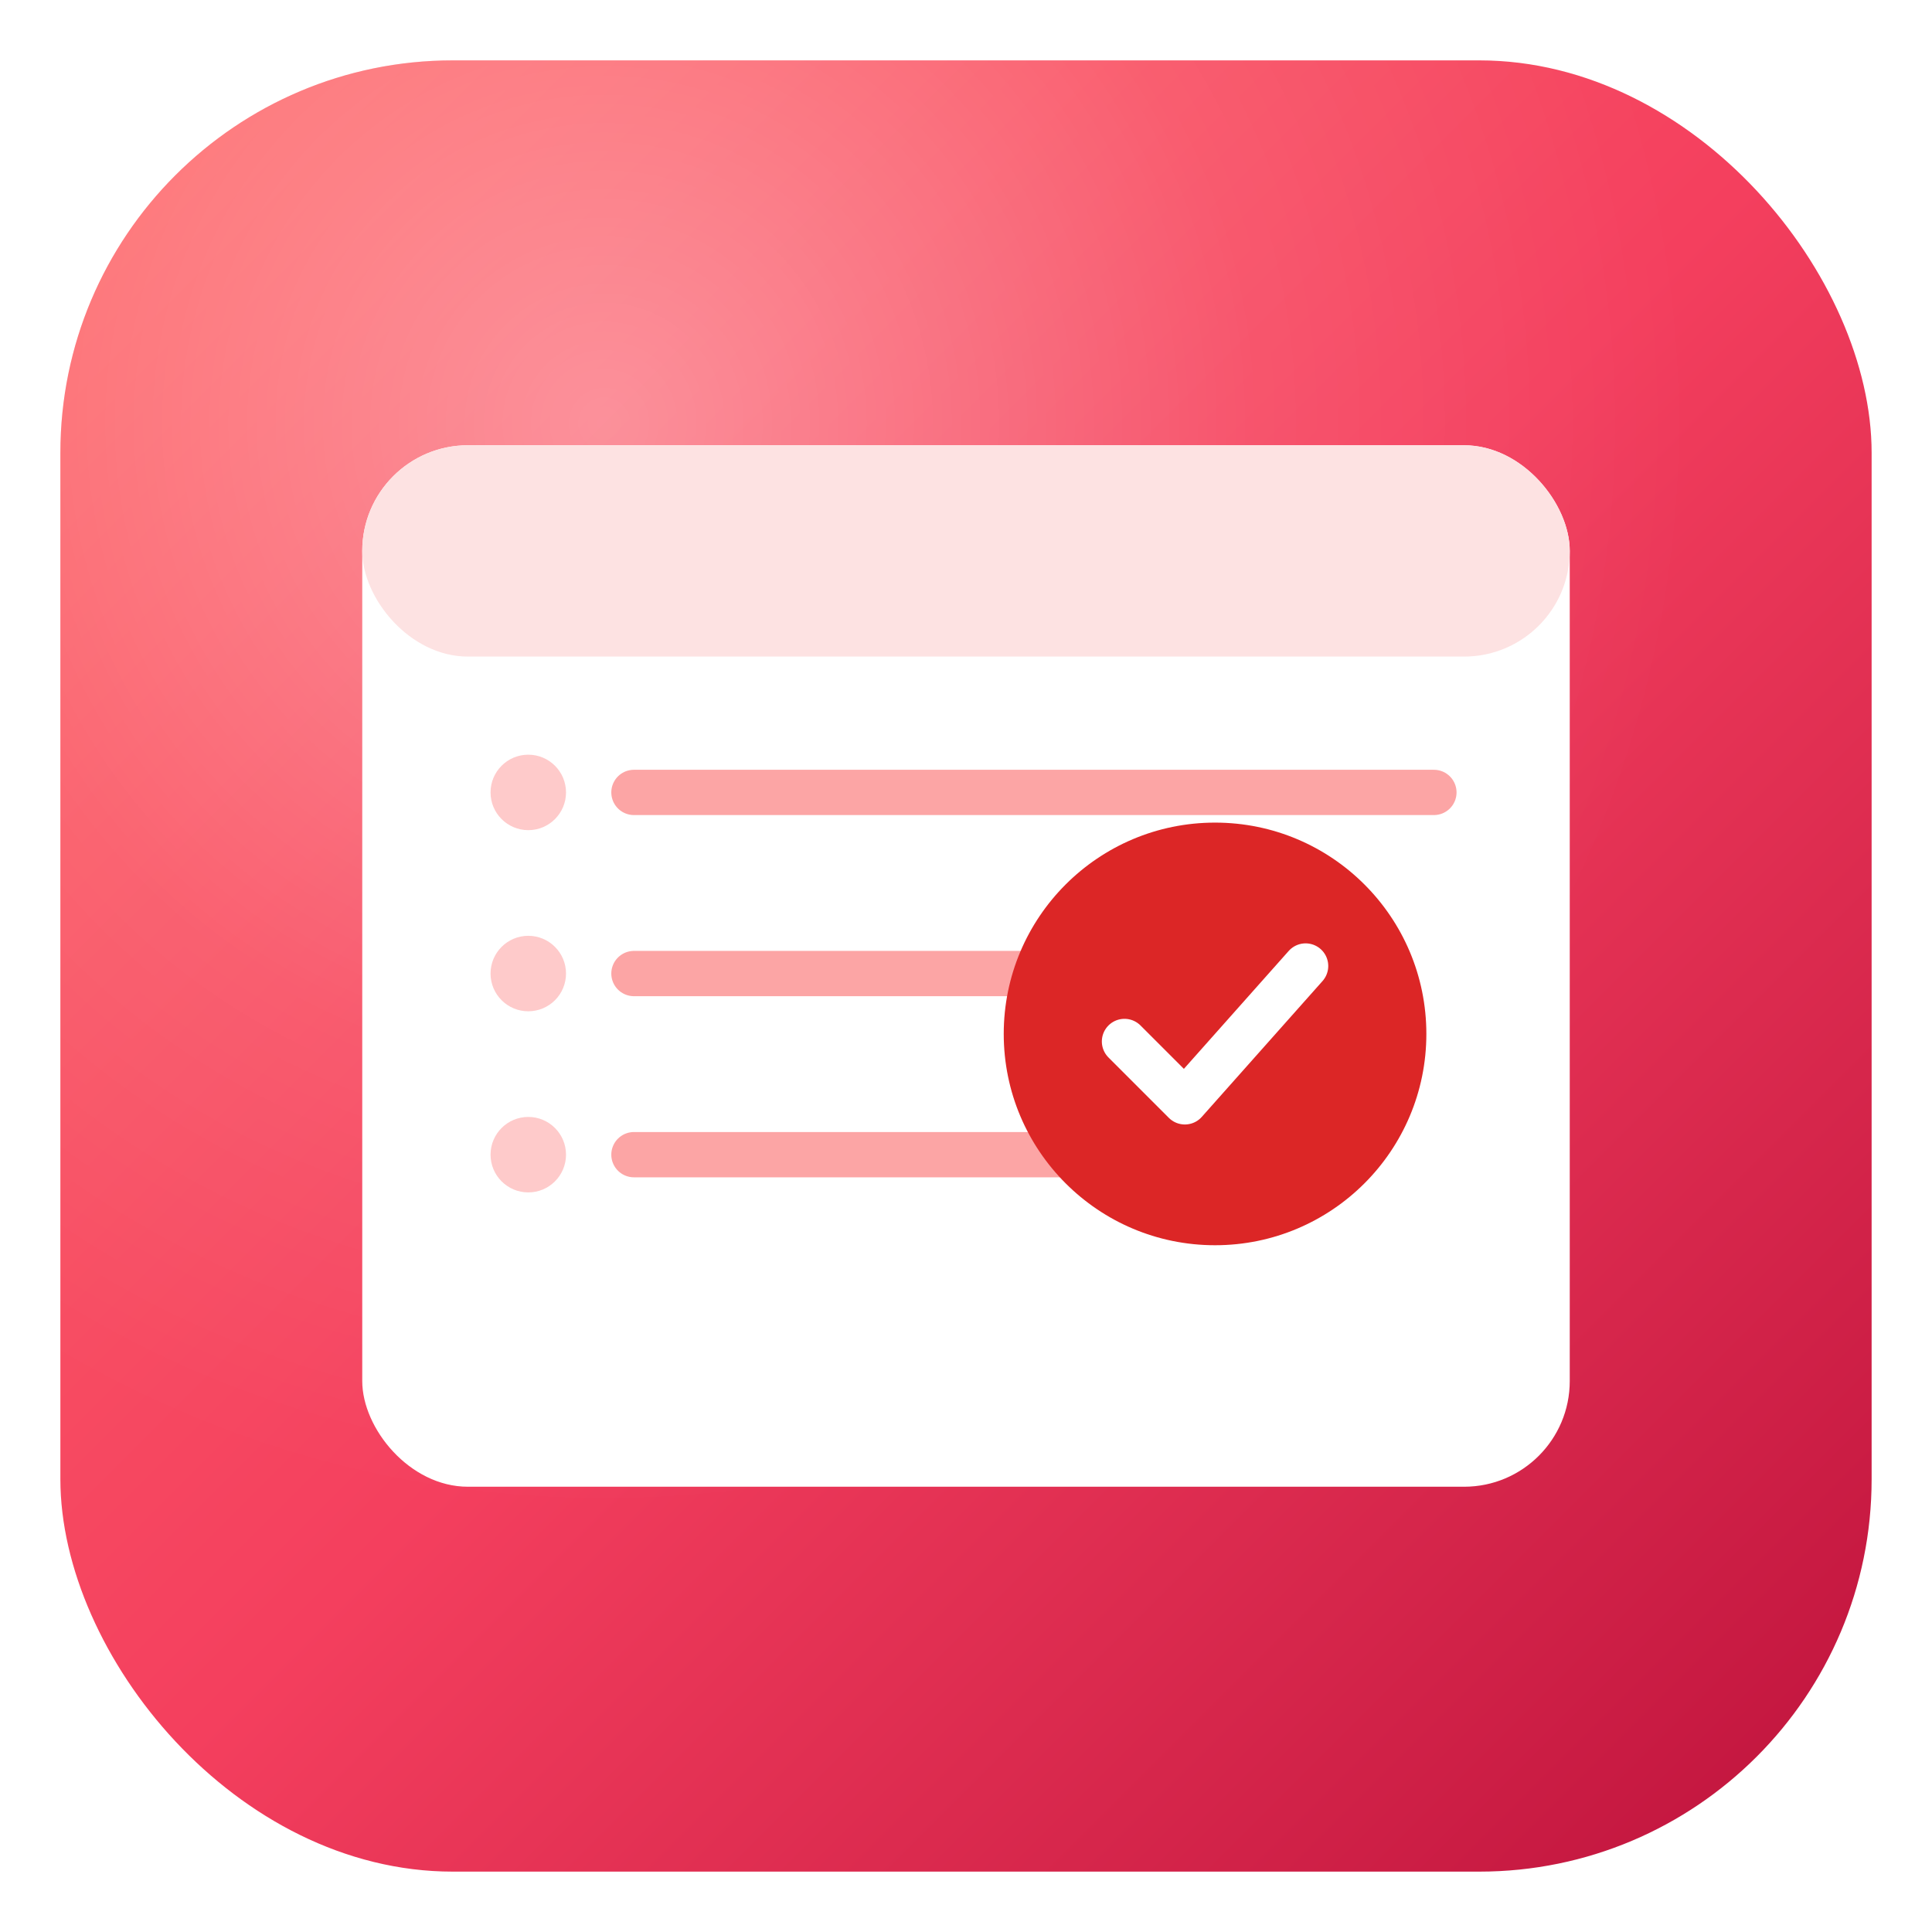 <!-- TaskMaster (Todo List App) – Red Gradient Icon -->
<svg width="512" height="512" viewBox="0 0 512 512" role="img" aria-labelledby="title desc" xmlns="http://www.w3.org/2000/svg">
  <title id="title">TaskMaster App Icon</title>
  <desc id="desc">Rounded square red gradient background with a white card and a red checkmark badge.</desc>

  <defs>
    <!-- Background gradient (red tones) -->
    <linearGradient id="bg" x1="0" y1="0" x2="1" y2="1">
      <stop offset="0%" stop-color="#FF6B6B"/>
      <stop offset="50%" stop-color="#F43F5E"/>
      <stop offset="100%" stop-color="#BE123C"/>
    </linearGradient>

    <!-- Soft inner shadow for the card -->
    <filter id="cardShadow" x="-30%" y="-30%" width="160%" height="160%">
      <feDropShadow dx="0" dy="8" stdDeviation="16" flood-color="#000" flood-opacity="0.18"/>
    </filter>

    <!-- Floating badge shadow -->
    <filter id="badgeShadow" x="-30%" y="-30%" width="160%" height="160%">
      <feDropShadow dx="0" dy="6" stdDeviation="8" flood-color="#000" flood-opacity="0.25"/>
    </filter>

    <!-- Subtle highlight -->
    <radialGradient id="gloss" cx="30%" cy="20%" r="60%">
      <stop offset="0%" stop-color="#FFFFFF" stop-opacity="0.35"/>
      <stop offset="60%" stop-color="#FFFFFF" stop-opacity="0.08"/>
      <stop offset="100%" stop-color="#FFFFFF" stop-opacity="0"/>
    </radialGradient>
  </defs>

  <!-- Rounded-square (app icon shape) -->
  <rect x="16" y="16" width="480" height="480" rx="104" fill="url(#bg)"/>
  <rect x="16" y="16" width="480" height="480" rx="104" fill="url(#gloss)"/>

  <!-- White checklist card -->
  <g filter="url(#cardShadow)">
    <rect x="96" y="118" width="320" height="276" rx="28" fill="#FFFFFF"/>
  </g>

  <!-- Card header strip -->
  <rect x="96" y="118" width="320" height="56" rx="28" fill="#FDE2E2"/>

  <!-- Three todo rows (bullet + line) -->
  <g fill="none" stroke-linecap="round">
    <!-- Row 1 -->
    <circle cx="140" cy="210" r="10" fill="#FECACA"/>
    <line x1="168" y1="210" x2="380" y2="210" stroke="#FCA5A5" stroke-width="12"/>
    <!-- Row 2 -->
    <circle cx="140" cy="258" r="10" fill="#FECACA"/>
    <line x1="168" y1="258" x2="360" y2="258" stroke="#FCA5A5" stroke-width="12"/>
    <!-- Row 3 -->
    <circle cx="140" cy="306" r="10" fill="#FECACA"/>
    <line x1="168" y1="306" x2="340" y2="306" stroke="#FCA5A5" stroke-width="12"/>
  </g>

  <!-- Completion badge (deep red circle with white check) -->
  <g filter="url(#badgeShadow)" transform="translate(322, 274)">
    <circle cx="0" cy="0" r="56" fill="#DC2626"/>
    <path d="M-24 2 l16 16 l32 -36" fill="none" stroke="#FFFFFF" stroke-width="12" stroke-linecap="round" stroke-linejoin="round"/>
  </g>
</svg>
